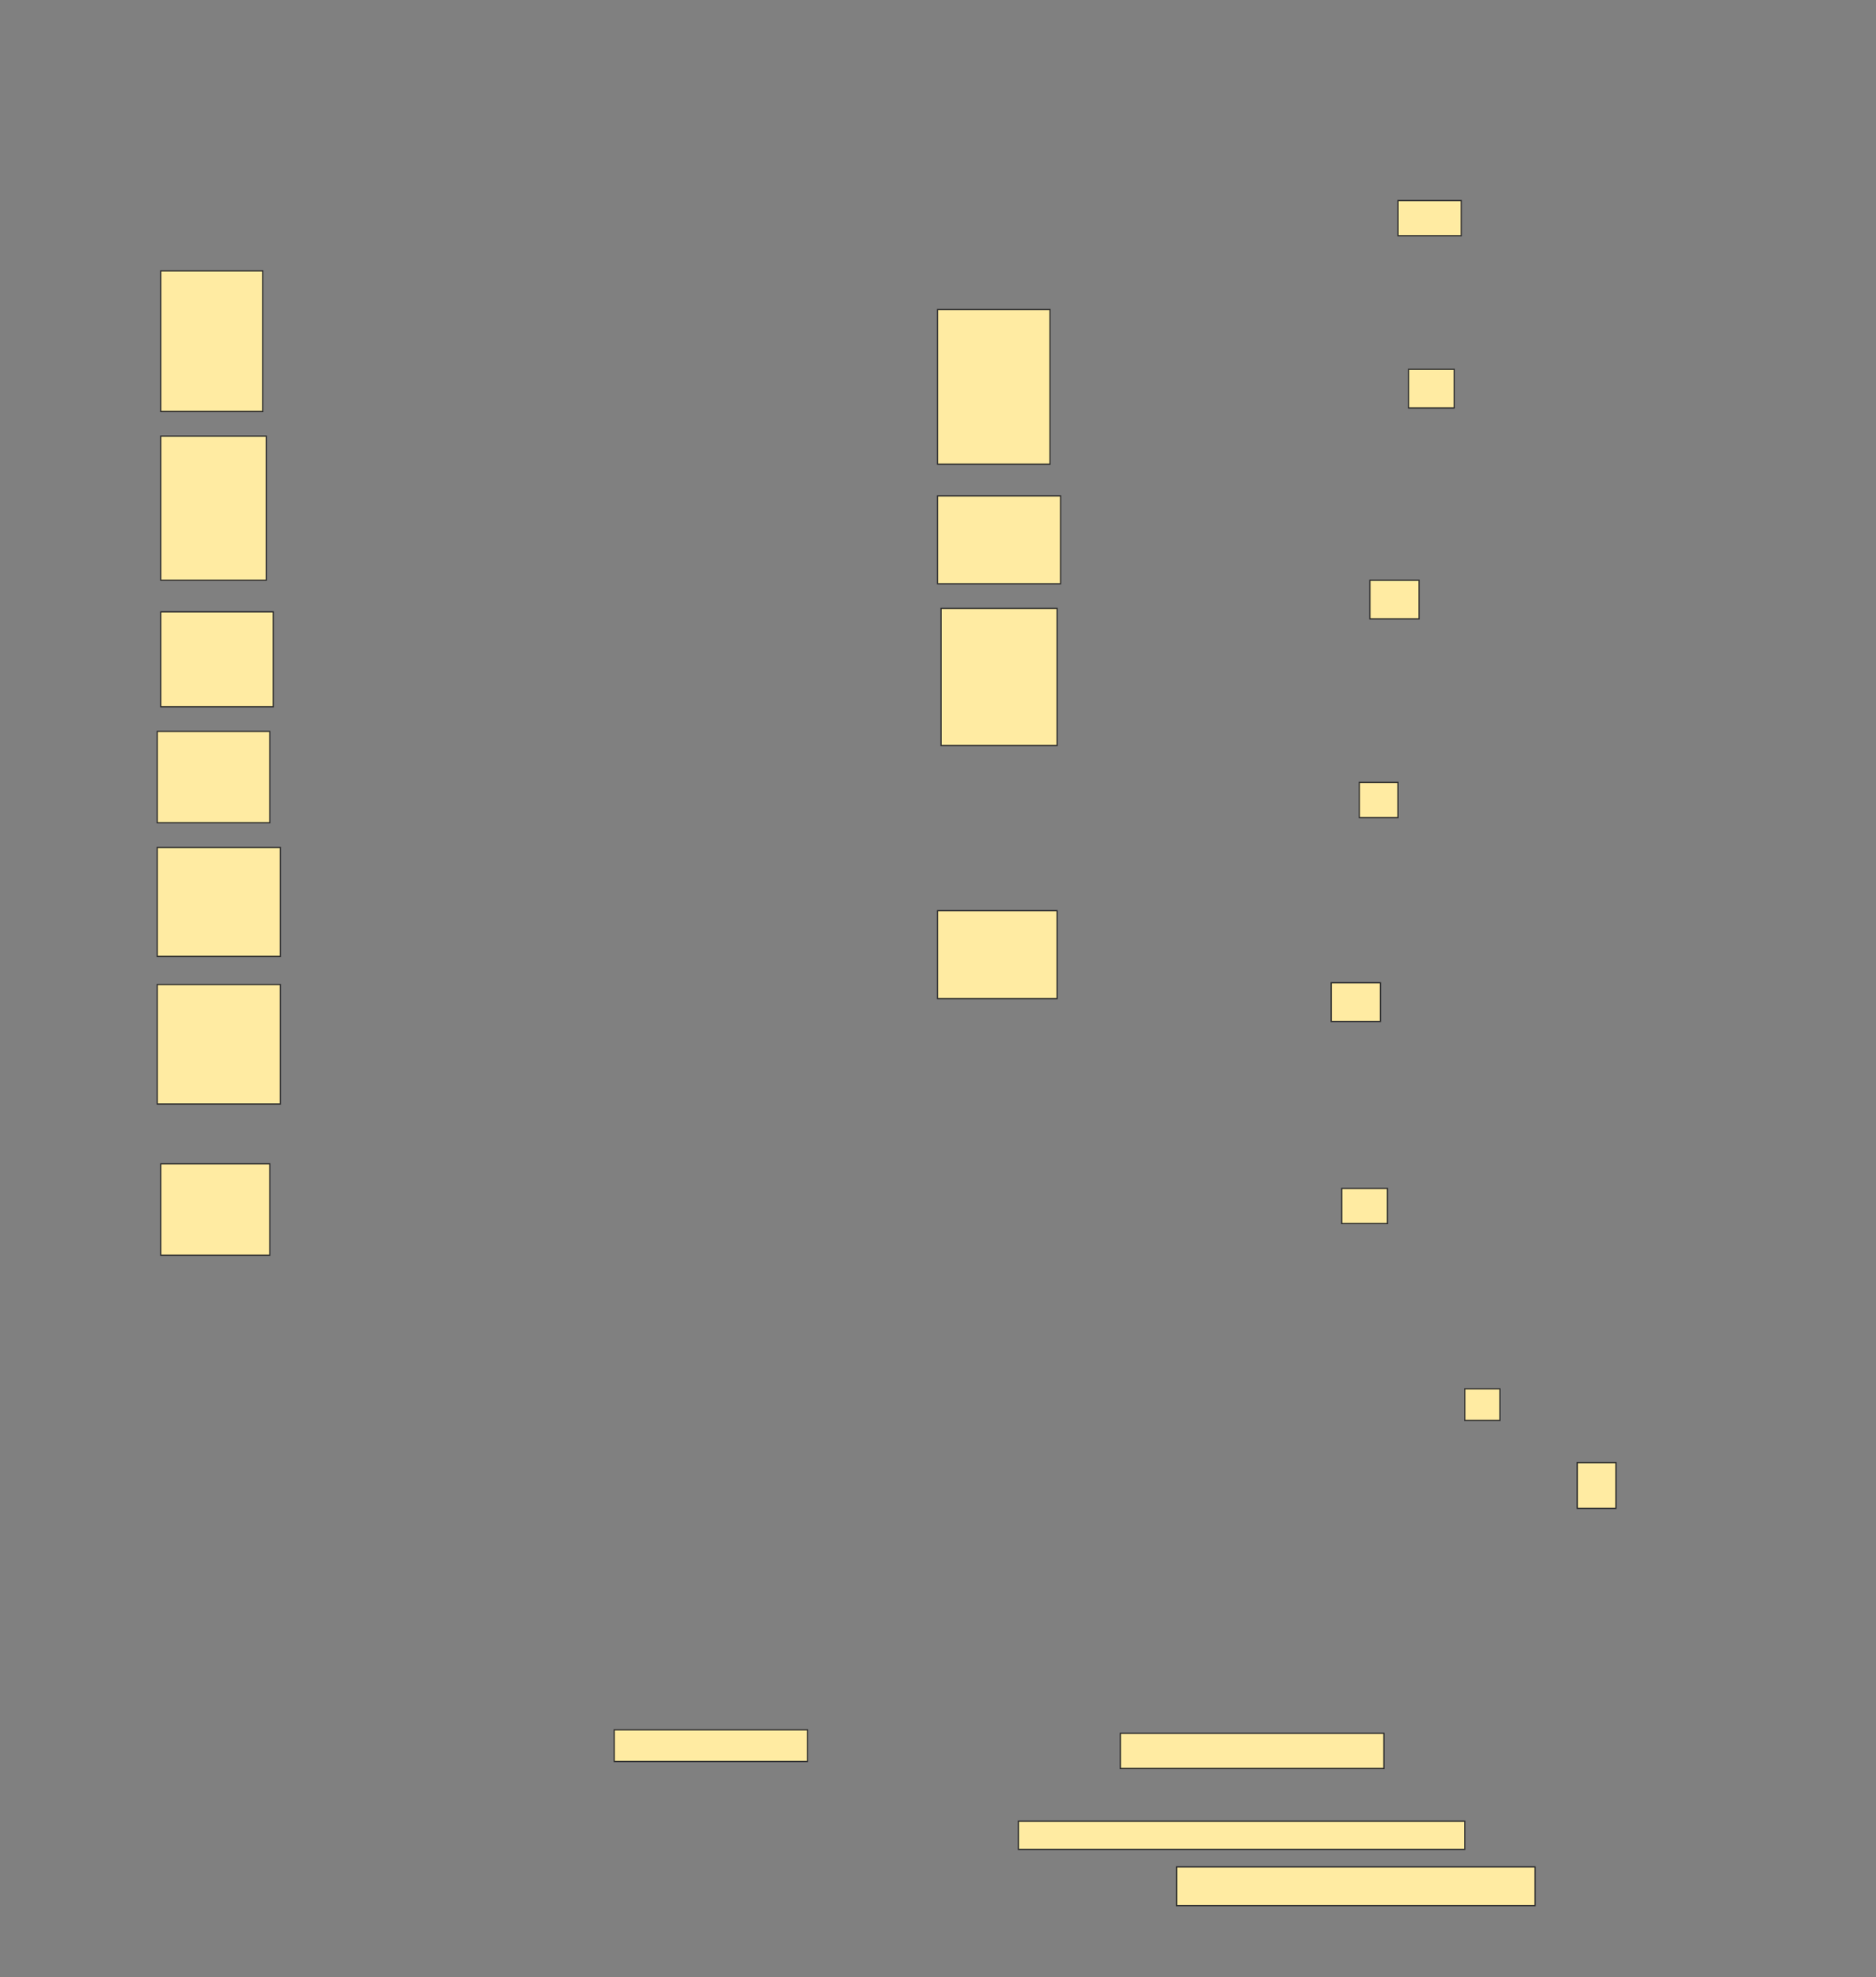 <svg height="1607" width="1525" xmlns="http://www.w3.org/2000/svg">
 <rect width="100%" height="100%" fill="#808080" stroke="none"/>
 <!-- Created with Image Occlusion Enhanced -->
 <g>
  <title>Labels</title>
 </g>
 <g>
  <title>Masks</title>
  <rect fill="#FFEBA2" height="114.286" id="7a6d0532a5cc442e9422a6fda3b5d054-ao-1" stroke="#2D2D2D" width="82.857" x="130.714" y="220.143"/>
  <rect fill="#FFEBA2" height="125.714" id="7a6d0532a5cc442e9422a6fda3b5d054-ao-2" stroke="#2D2D2D" width="91.429" x="762.143" y="251.571"/>
  <rect fill="#FFEBA2" height="117.143" id="7a6d0532a5cc442e9422a6fda3b5d054-ao-3" stroke="#2D2D2D" width="85.714" x="130.714" y="354.429"/>
  <rect fill="#FFEBA2" height="71.429" id="7a6d0532a5cc442e9422a6fda3b5d054-ao-4" stroke="#2D2D2D" width="100" x="762.143" y="403"/>
  <rect fill="#FFEBA2" height="77.143" id="7a6d0532a5cc442e9422a6fda3b5d054-ao-5" stroke="#2D2D2D" width="91.429" x="130.714" y="497.286"/>
  <rect fill="#FFEBA2" height="111.429" id="7a6d0532a5cc442e9422a6fda3b5d054-ao-6" stroke="#2D2D2D" width="94.286" x="765" y="494.429"/>
  <rect fill="#FFEBA2" height="74.286" id="7a6d0532a5cc442e9422a6fda3b5d054-ao-7" stroke="#2D2D2D" width="91.429" x="127.857" y="594.429"/>
  <rect fill="#FFEBA2" height="88.571" id="7a6d0532a5cc442e9422a6fda3b5d054-ao-8" stroke="#2D2D2D" width="100" x="127.857" y="688.714"/>
  <rect fill="#FFEBA2" height="71.429" id="7a6d0532a5cc442e9422a6fda3b5d054-ao-9" stroke="#2D2D2D" width="97.143" x="762.143" y="740.143"/>
  <rect fill="#FFEBA2" height="97.143" id="7a6d0532a5cc442e9422a6fda3b5d054-ao-10" stroke="#2D2D2D" width="100" x="127.857" y="800.143"/>
  <rect fill="#FFEBA2" height="74.286" id="7a6d0532a5cc442e9422a6fda3b5d054-ao-11" stroke="#2D2D2D" width="88.571" x="130.714" y="945.857"/>
  <rect fill="#FFEBA2" height="25.714" id="7a6d0532a5cc442e9422a6fda3b5d054-ao-12" stroke="#2D2D2D" width="157.143" x="499.286" y="1405.857"/>
  <rect fill="#FFEBA2" height="28.571" id="7a6d0532a5cc442e9422a6fda3b5d054-ao-13" stroke="#2D2D2D" width="214.286" x="910.714" y="1408.714"/>
  
  <rect fill="#FFEBA2" height="22.857" id="7a6d0532a5cc442e9422a6fda3b5d054-ao-15" stroke="#2D2D2D" width="362.857" x="827.857" y="1480.143"/>
  <rect fill="#FFEBA2" height="31.429" id="7a6d0532a5cc442e9422a6fda3b5d054-ao-16" stroke="#2D2D2D" width="291.429" x="956.429" y="1517.286"/>
  <rect fill="#FFEBA2" height="28.571" id="7a6d0532a5cc442e9422a6fda3b5d054-ao-17" stroke="#2D2D2D" width="51.429" x="1136.429" y="163"/>
  <rect fill="#FFEBA2" height="31.429" id="7a6d0532a5cc442e9422a6fda3b5d054-ao-18" stroke="#2D2D2D" width="37.143" x="1145" y="300.143"/>
  <rect fill="#FFEBA2" height="31.429" id="7a6d0532a5cc442e9422a6fda3b5d054-ao-19" stroke="#2D2D2D" width="40" x="1113.571" y="471.571"/>
  <rect fill="#FFEBA2" height="28.571" id="7a6d0532a5cc442e9422a6fda3b5d054-ao-20" stroke="#2D2D2D" width="31.429" x="1105" y="635.857"/>
  <rect fill="#FFEBA2" height="31.429" id="7a6d0532a5cc442e9422a6fda3b5d054-ao-21" stroke="#2D2D2D" width="40" x="1082.143" y="798.714"/>
  <rect fill="#FFEBA2" height="28.571" id="7a6d0532a5cc442e9422a6fda3b5d054-ao-22" stroke="#2D2D2D" width="37.143" x="1090.714" y="965.857"/>
  <rect fill="#FFEBA2" height="25.714" id="7a6d0532a5cc442e9422a6fda3b5d054-ao-23" stroke="#2D2D2D" width="28.571" x="1190.714" y="1128.714"/>
  <rect fill="#FFEBA2" height="37.143" id="7a6d0532a5cc442e9422a6fda3b5d054-ao-24" stroke="#2D2D2D" width="31.429" x="1282.143" y="1188.714"/>
 </g>
</svg>